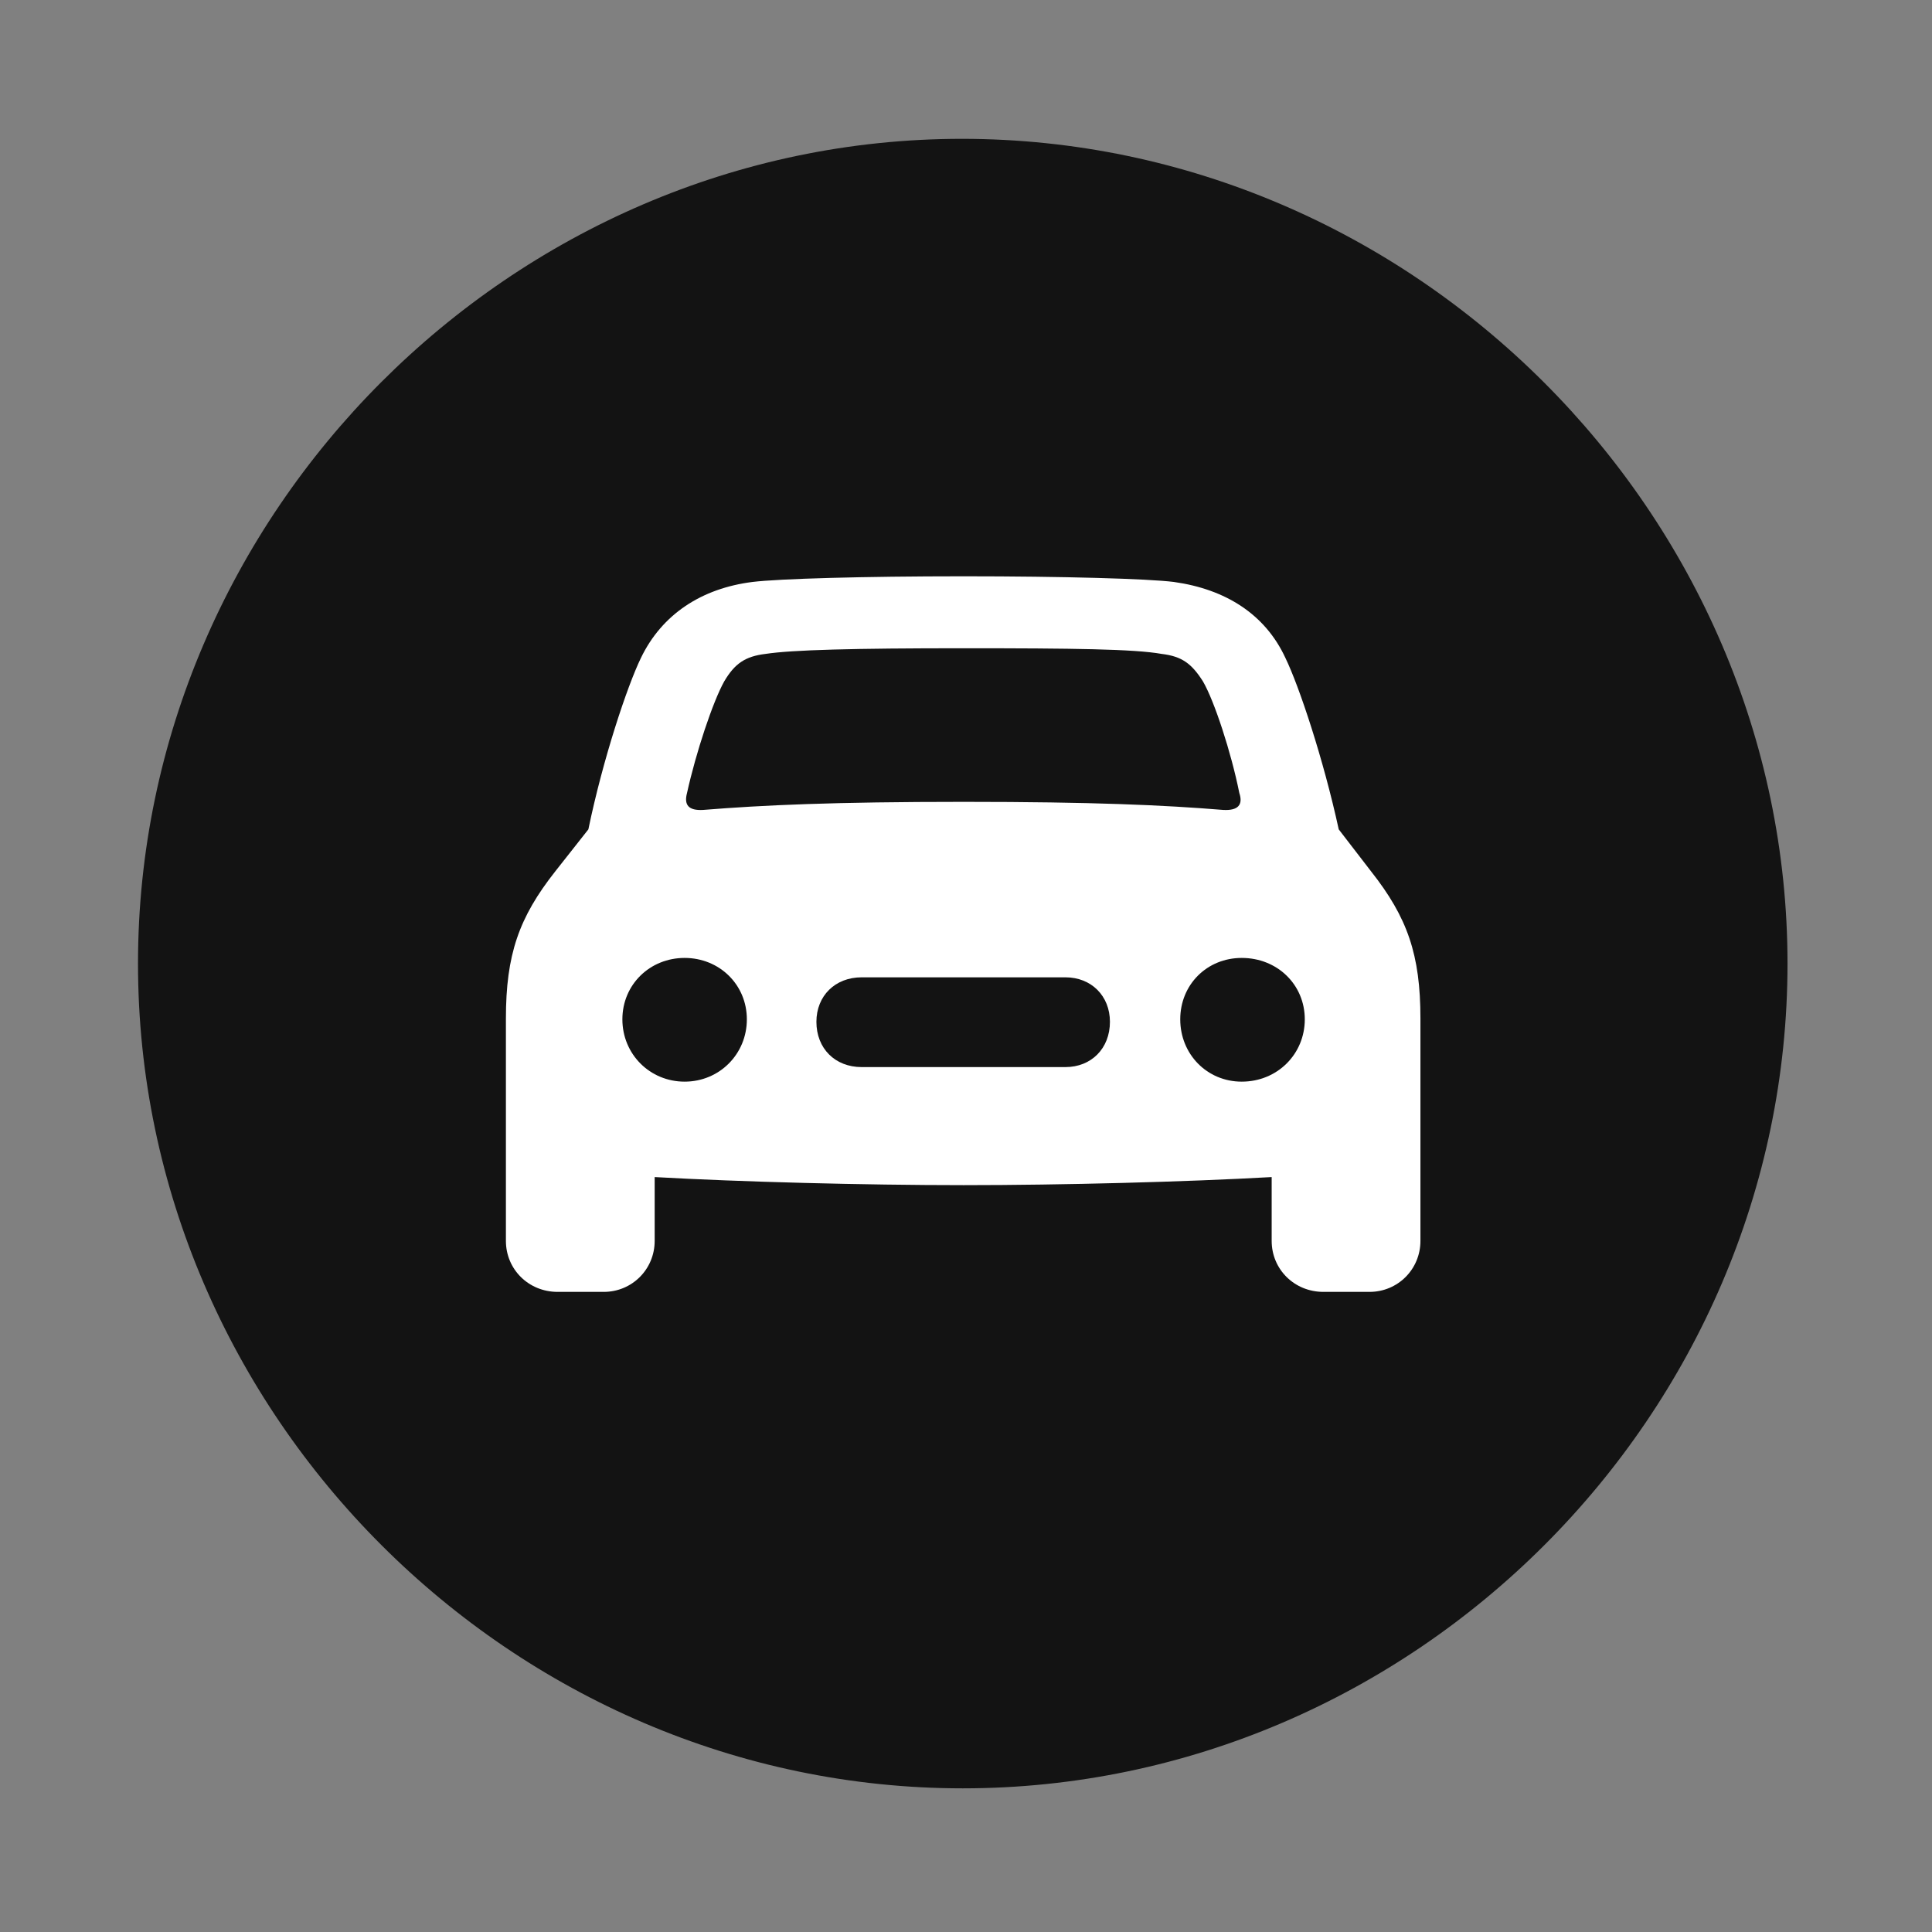 <svg width="28" height="28" viewBox="0 0 28 28" fill="none" xmlns="http://www.w3.org/2000/svg">
<rect x="0" y="0" width="28" height="28" fill="#808080" stroke="none"/>
<g clip-path="url(#clip0_2124_24865)">
<path d="M13.953 25.918C20.492 25.918 25.906 20.504 25.906 13.965C25.906 7.438 20.48 2.012 13.941 2.012C7.414 2.012 2 7.438 2 13.965C2 20.504 7.426 25.918 13.953 25.918Z" fill="black" fill-opacity="0.85"/>
<path d="M7.332 17.984V14.762C7.332 13.836 7.52 13.297 8.047 12.629L8.527 12.02C8.738 11 9.09 9.945 9.289 9.535C9.594 8.902 10.168 8.527 10.906 8.434C11.293 8.387 12.512 8.352 13.965 8.352C15.406 8.352 16.637 8.387 17.012 8.434C17.762 8.539 18.336 8.902 18.629 9.535C18.828 9.945 19.18 11 19.402 12.02L19.871 12.629C20.398 13.297 20.586 13.836 20.586 14.762V17.984C20.586 18.395 20.258 18.723 19.848 18.723H19.18C18.758 18.723 18.43 18.395 18.43 17.984V17.059C17.188 17.129 15.406 17.176 13.965 17.176C12.523 17.176 10.73 17.129 9.488 17.059V17.984C9.488 18.395 9.16 18.723 8.75 18.723H8.082C7.66 18.723 7.332 18.395 7.332 17.984ZM9.957 11.492C9.91 11.668 9.98 11.75 10.191 11.738C11.059 11.668 12.078 11.621 13.965 11.621C15.84 11.621 16.871 11.668 17.727 11.738C17.938 11.75 18.02 11.668 17.961 11.492C17.844 10.906 17.598 10.156 17.434 9.875C17.27 9.617 17.129 9.512 16.836 9.477C16.438 9.406 15.547 9.395 13.965 9.395C12.371 9.395 11.48 9.418 11.094 9.477C10.801 9.512 10.648 9.617 10.496 9.875C10.332 10.168 10.086 10.906 9.957 11.492ZM9.02 14.773C9.02 15.277 9.418 15.676 9.922 15.676C10.426 15.676 10.824 15.277 10.824 14.773C10.824 14.27 10.426 13.883 9.922 13.883C9.418 13.883 9.02 14.27 9.02 14.773ZM11.832 14.809C11.832 15.195 12.102 15.465 12.488 15.465H15.441C15.816 15.465 16.086 15.195 16.086 14.809C16.086 14.434 15.816 14.164 15.441 14.164H12.488C12.102 14.164 11.832 14.434 11.832 14.809ZM17.105 14.773C17.105 15.277 17.492 15.676 17.996 15.676C18.512 15.676 18.91 15.277 18.91 14.773C18.91 14.27 18.512 13.883 17.996 13.883C17.492 13.883 17.105 14.27 17.105 14.773Z" fill="white"/>
</g>
<defs>
<clipPath id="clip0_2124_24865">
<rect width="23.906" height="23.918" fill="white" transform="translate(2 2)"/>
</clipPath>
</defs>
</svg>
